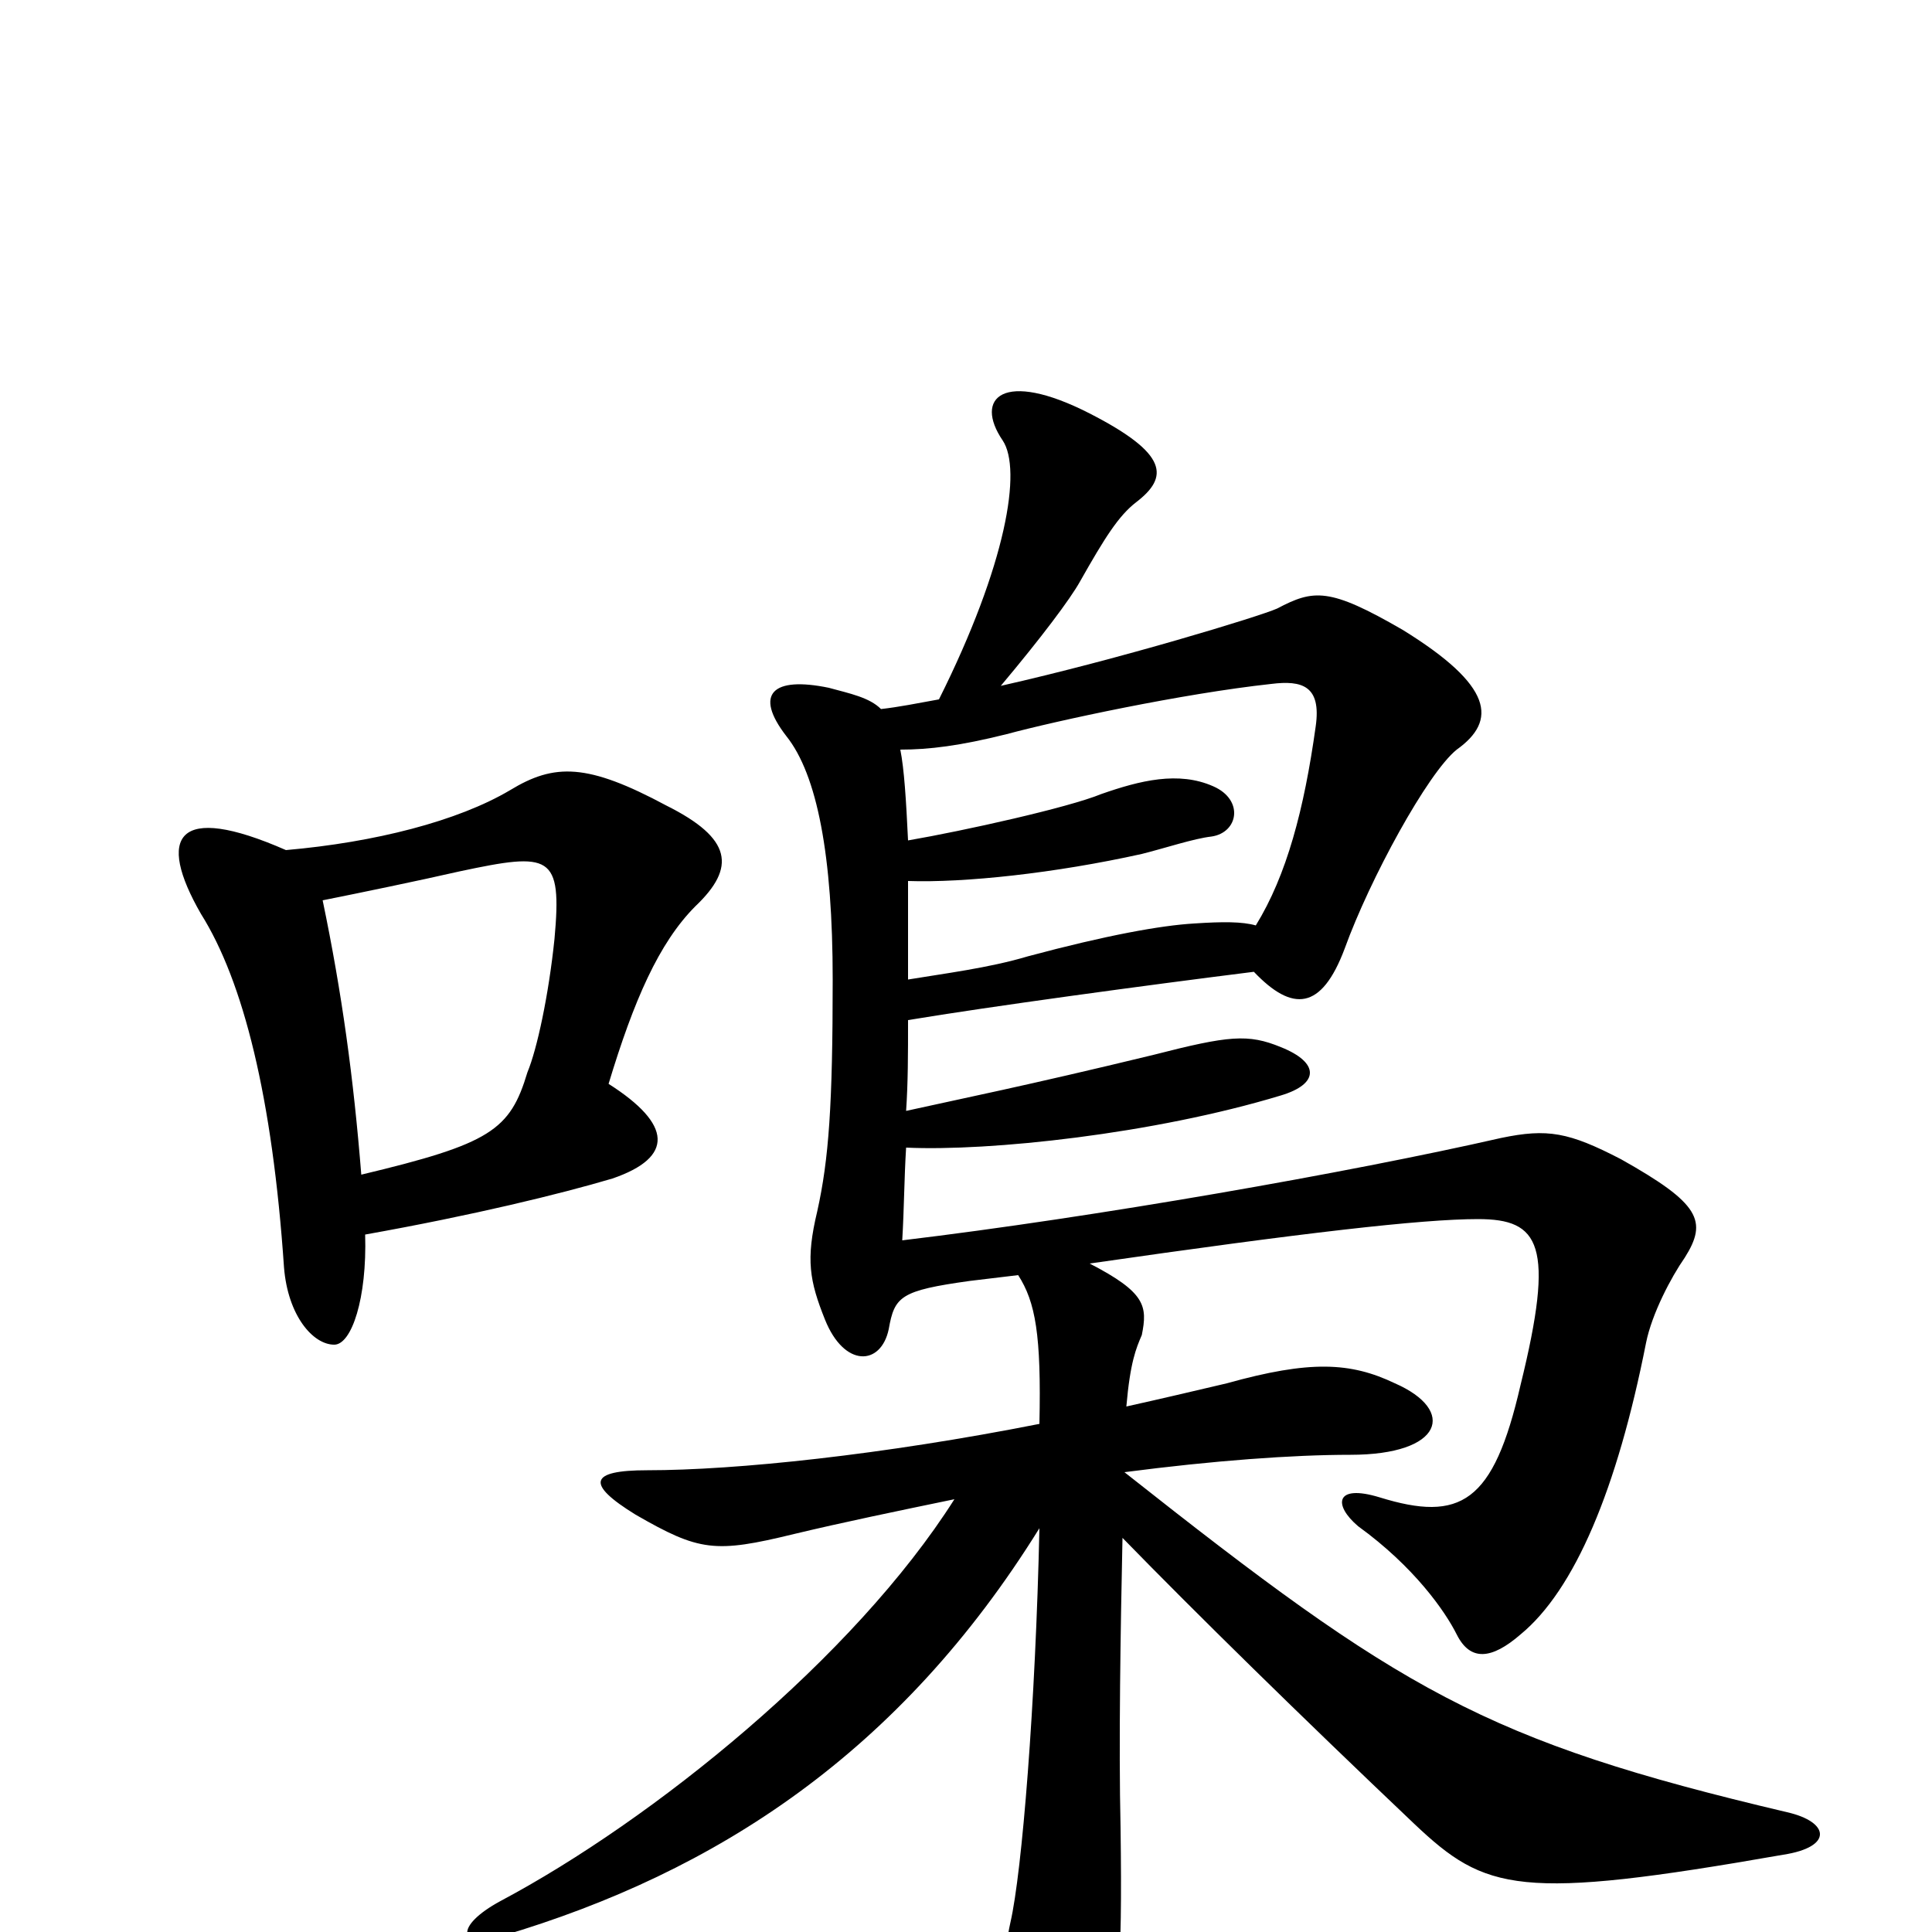 <svg xmlns="http://www.w3.org/2000/svg" viewBox="0 -1000 1000 1000">
	<path fill="#000000" d="M187 -392C183 -442 177 -486 167 -534C187 -538 216 -544 238 -549C285 -559 291 -558 287 -514C284 -485 278 -457 273 -445C264 -415 254 -408 187 -392ZM148 -560C91 -585 81 -567 104 -527C126 -492 141 -432 147 -344C149 -319 162 -304 173 -304C182 -304 190 -328 189 -361C245 -371 290 -382 317 -390C349 -401 348 -418 315 -439C328 -482 341 -512 360 -531C381 -551 379 -566 345 -583C304 -605 287 -605 264 -591C237 -575 194 -564 148 -560ZM650 -521C643 -523 633 -523 618 -522C601 -521 573 -516 532 -505C512 -499 488 -496 470 -493C470 -509 470 -525 470 -544C499 -543 546 -548 591 -558C603 -561 618 -566 627 -567C641 -569 644 -586 628 -593C610 -601 590 -596 570 -589C553 -582 499 -570 470 -565C469 -586 468 -602 466 -612C481 -612 497 -614 521 -620C547 -627 612 -641 658 -646C674 -648 684 -645 681 -624C675 -581 666 -547 650 -521ZM486 -638C475 -636 465 -634 456 -633C450 -639 440 -641 429 -644C400 -650 390 -641 407 -619C423 -599 431 -557 431 -493C431 -428 429 -400 423 -373C417 -348 419 -337 427 -317C437 -292 456 -293 460 -312C463 -329 466 -332 502 -337C510 -338 519 -339 527 -340C536 -326 539 -309 538 -263C457 -247 381 -239 335 -239C305 -239 303 -232 329 -216C362 -197 370 -196 411 -206C436 -212 465 -218 494 -224C442 -142 338 -58 259 -16C235 -3 237 9 260 2C371 -31 466 -93 538 -209C536 -118 529 -31 523 -5C519 13 520 25 531 50C541 75 560 73 569 59C579 44 581 20 580 -54C579 -97 580 -157 581 -204C619 -165 673 -112 732 -56C769 -21 786 -16 923 -40C949 -44 947 -57 925 -62C768 -99 725 -125 582 -238C628 -244 669 -247 699 -247C747 -247 754 -270 722 -284C699 -295 678 -296 635 -284C618 -280 601 -276 583 -272C585 -295 588 -302 591 -309C594 -324 593 -331 564 -346C675 -362 736 -369 765 -369C797 -369 805 -356 787 -283C773 -222 756 -212 714 -225C691 -232 690 -221 703 -210C732 -189 748 -166 754 -154C761 -140 772 -141 787 -154C815 -177 837 -229 852 -305C855 -320 865 -339 872 -349C884 -368 880 -377 839 -400C812 -414 801 -416 777 -411C698 -393 567 -370 467 -358C468 -375 468 -390 469 -406C512 -404 597 -413 663 -433C683 -439 683 -450 663 -458C646 -465 636 -464 597 -454C531 -438 496 -431 469 -425C470 -440 470 -454 470 -472C512 -479 593 -490 649 -497C669 -476 684 -477 696 -509C709 -545 739 -600 754 -612C775 -627 773 -645 726 -674C688 -696 680 -695 661 -685C652 -681 580 -659 518 -645C539 -670 554 -690 559 -699C572 -722 579 -733 588 -740C605 -753 605 -765 564 -786C519 -809 504 -794 519 -772C529 -757 521 -708 486 -638Z"/>
</svg>